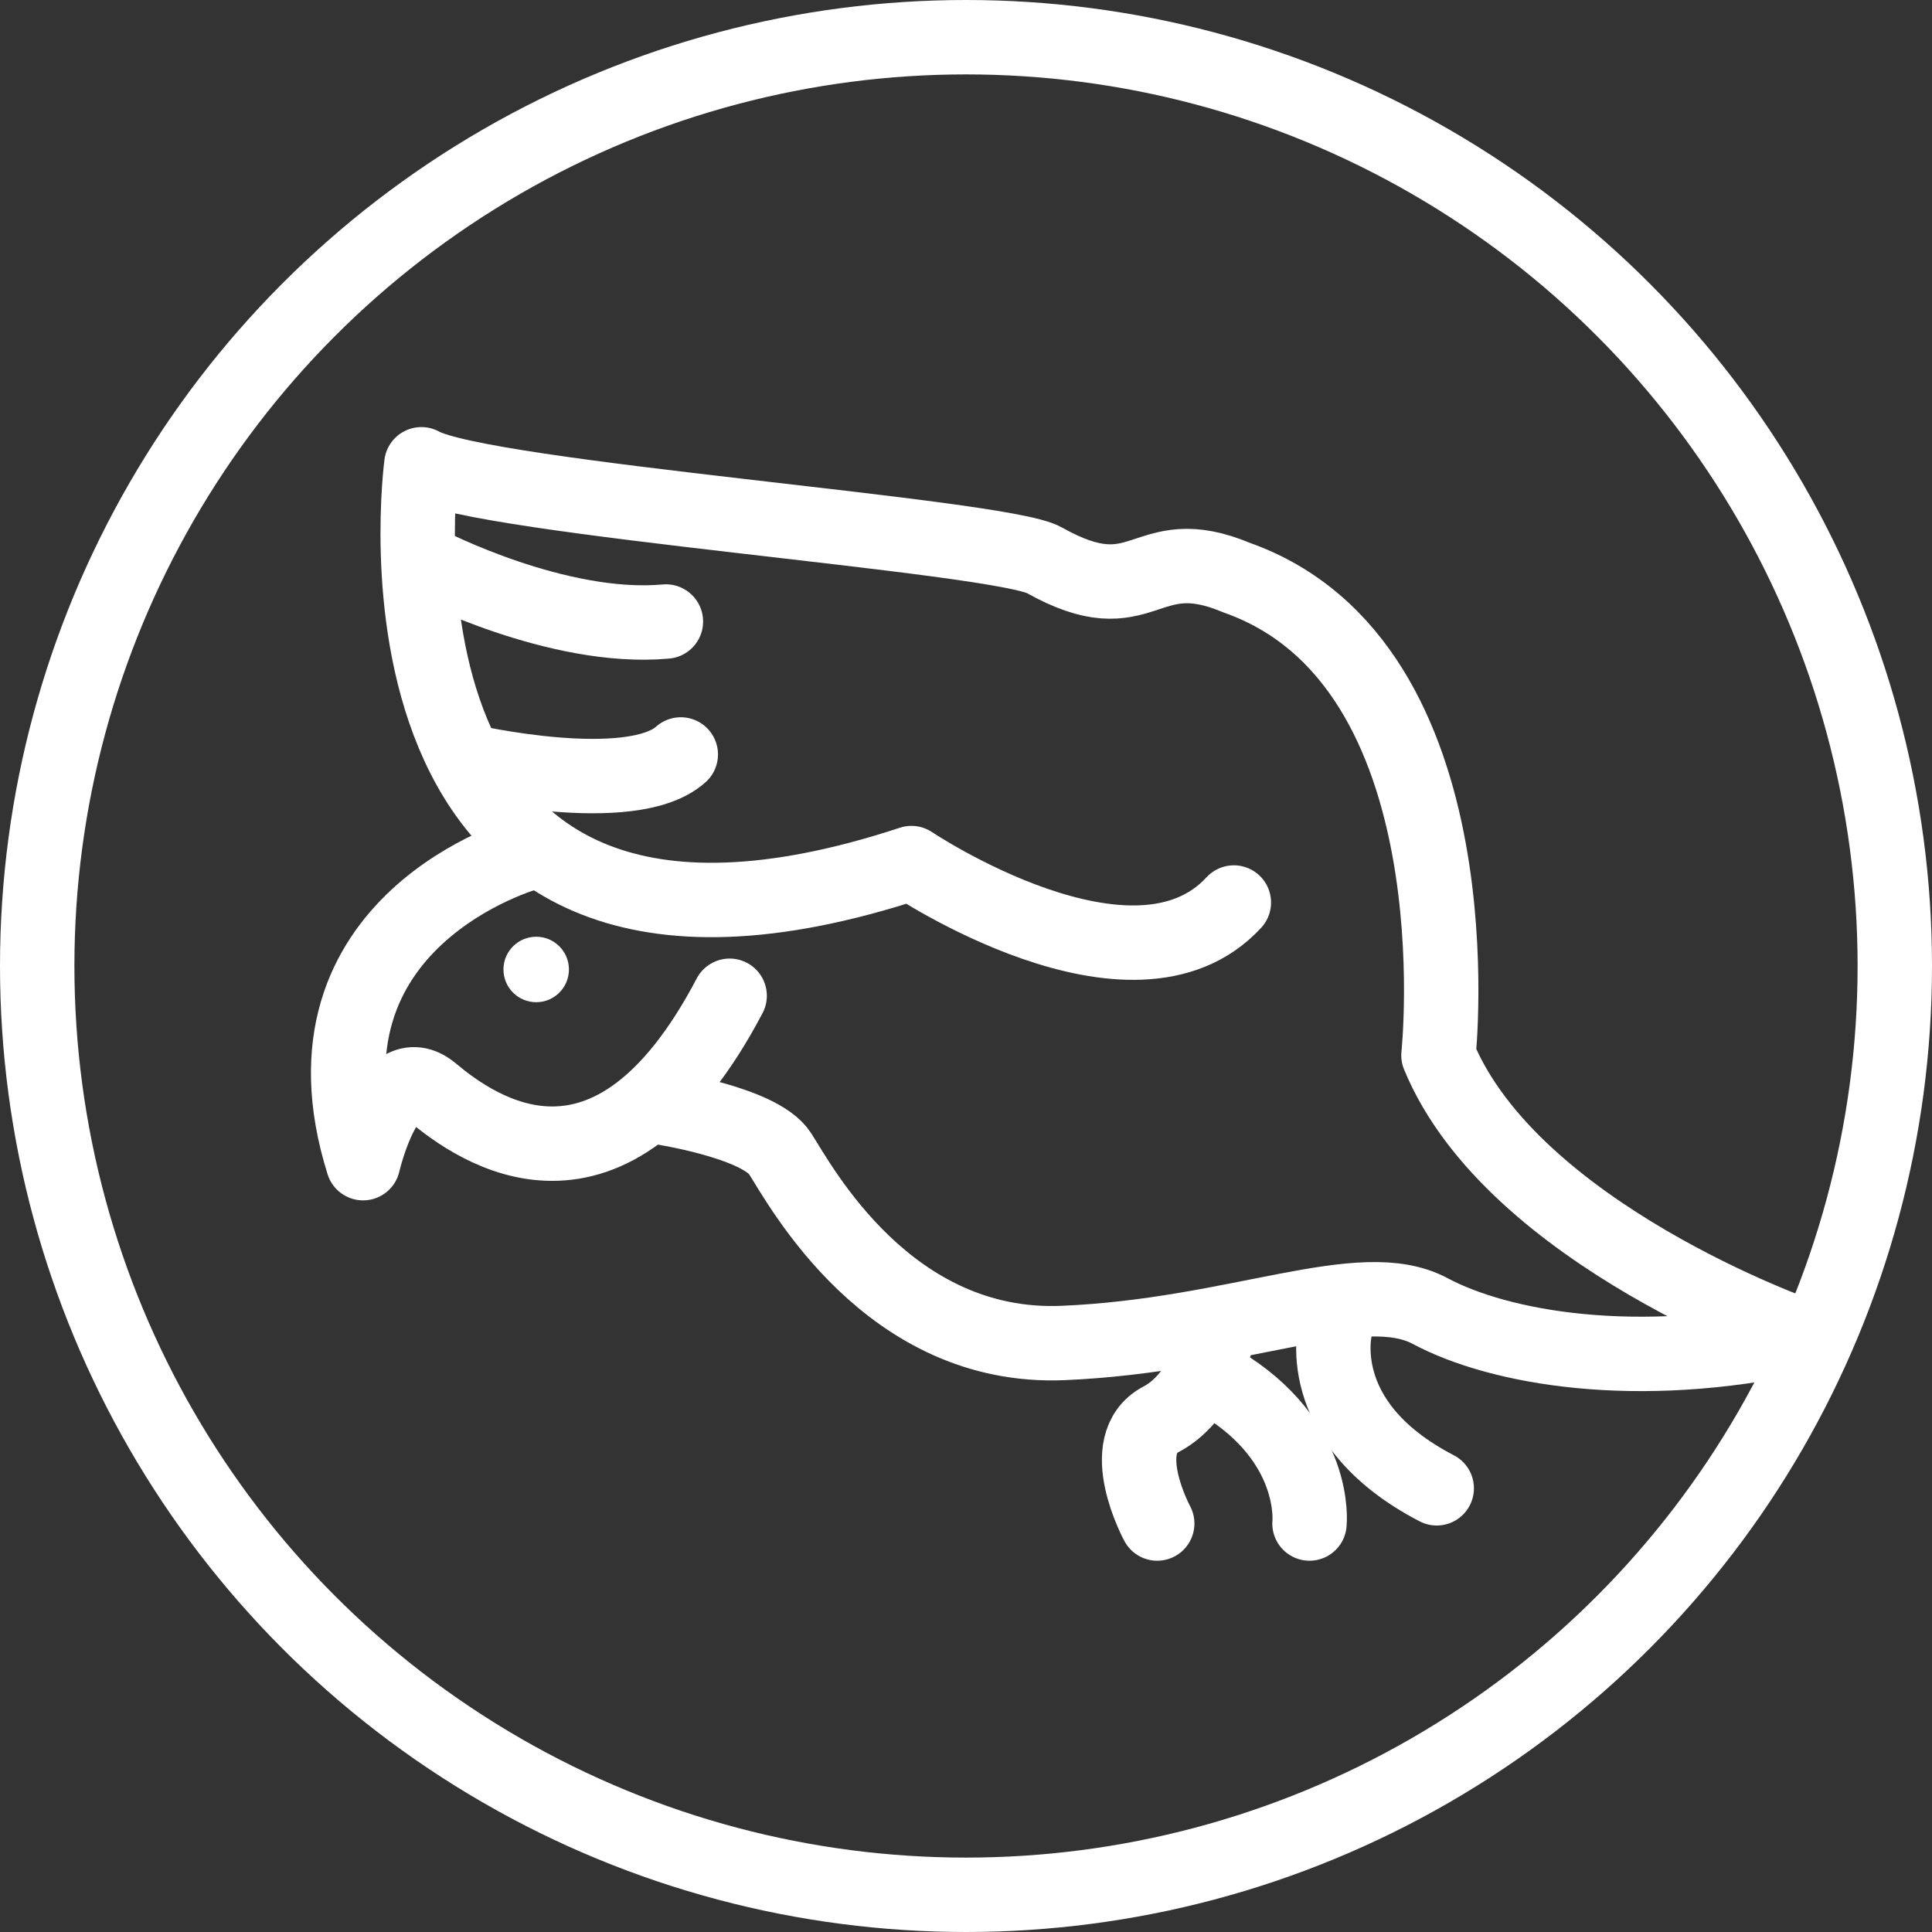 <svg xmlns="http://www.w3.org/2000/svg" viewBox="0 0 77.9 77.9"><rect x="0" y="0" width="77.9" height="77.9" fill="#333333" stroke="none"/><defs><style>.cls-1,.cls-3{fill:none;stroke:#fff;stroke-width:3px;}.cls-1{stroke-linecap:round;stroke-linejoin:round;}.cls-2{fill:#fff;}.cls-3{stroke-miterlimit:10;}</style></defs><g id="Layer_2" data-name="Layer 2"><g id="paths"><path class="cls-1" d="M21.29,34.4s-9.73,2.68-6.65,12.5c0,0,1-4.36,2.78-2.87s7.15,5.36,12-3.88"/><path class="cls-1" d="M26.45,44.62s4.17.6,5,1.89,4.37,7.94,11.42,7.64,12-2.78,14.79-1.29,8.31,2.48,15,1c0,0-11.68-4.07-14.66-11.31,0,0,1.69-15.79-8.14-19.26-3.78-1.59-3.68,1.58-7.75-.7-1.73-1-22.63-2.48-25.12-3.87,0,0-3.17,23.63,19.76,16.08,0,0,8.94,6,13,1.59"/><path class="cls-1" d="M46.66,61.43s-1.74-3.21.15-4.2,2.38-3.77,2.38-3.77"/><path class="cls-1" d="M52.8,61.43s.36-3.31-3.61-5.69"/><path class="cls-1" d="M53.86,53.46s-1.1,3.87,4.07,6.55"/><path class="cls-1" d="M17.25,22.75s5.23,2.71,9.6,2.31"/><path class="cls-1" d="M18.84,30.69s6.62,1.52,8.61-.27"/><circle class="cls-2" cx="21.62" cy="39.09" r="1.32"/><circle class="cls-3" cx="38.95" cy="38.95" r="37.45"/></g></g></svg>